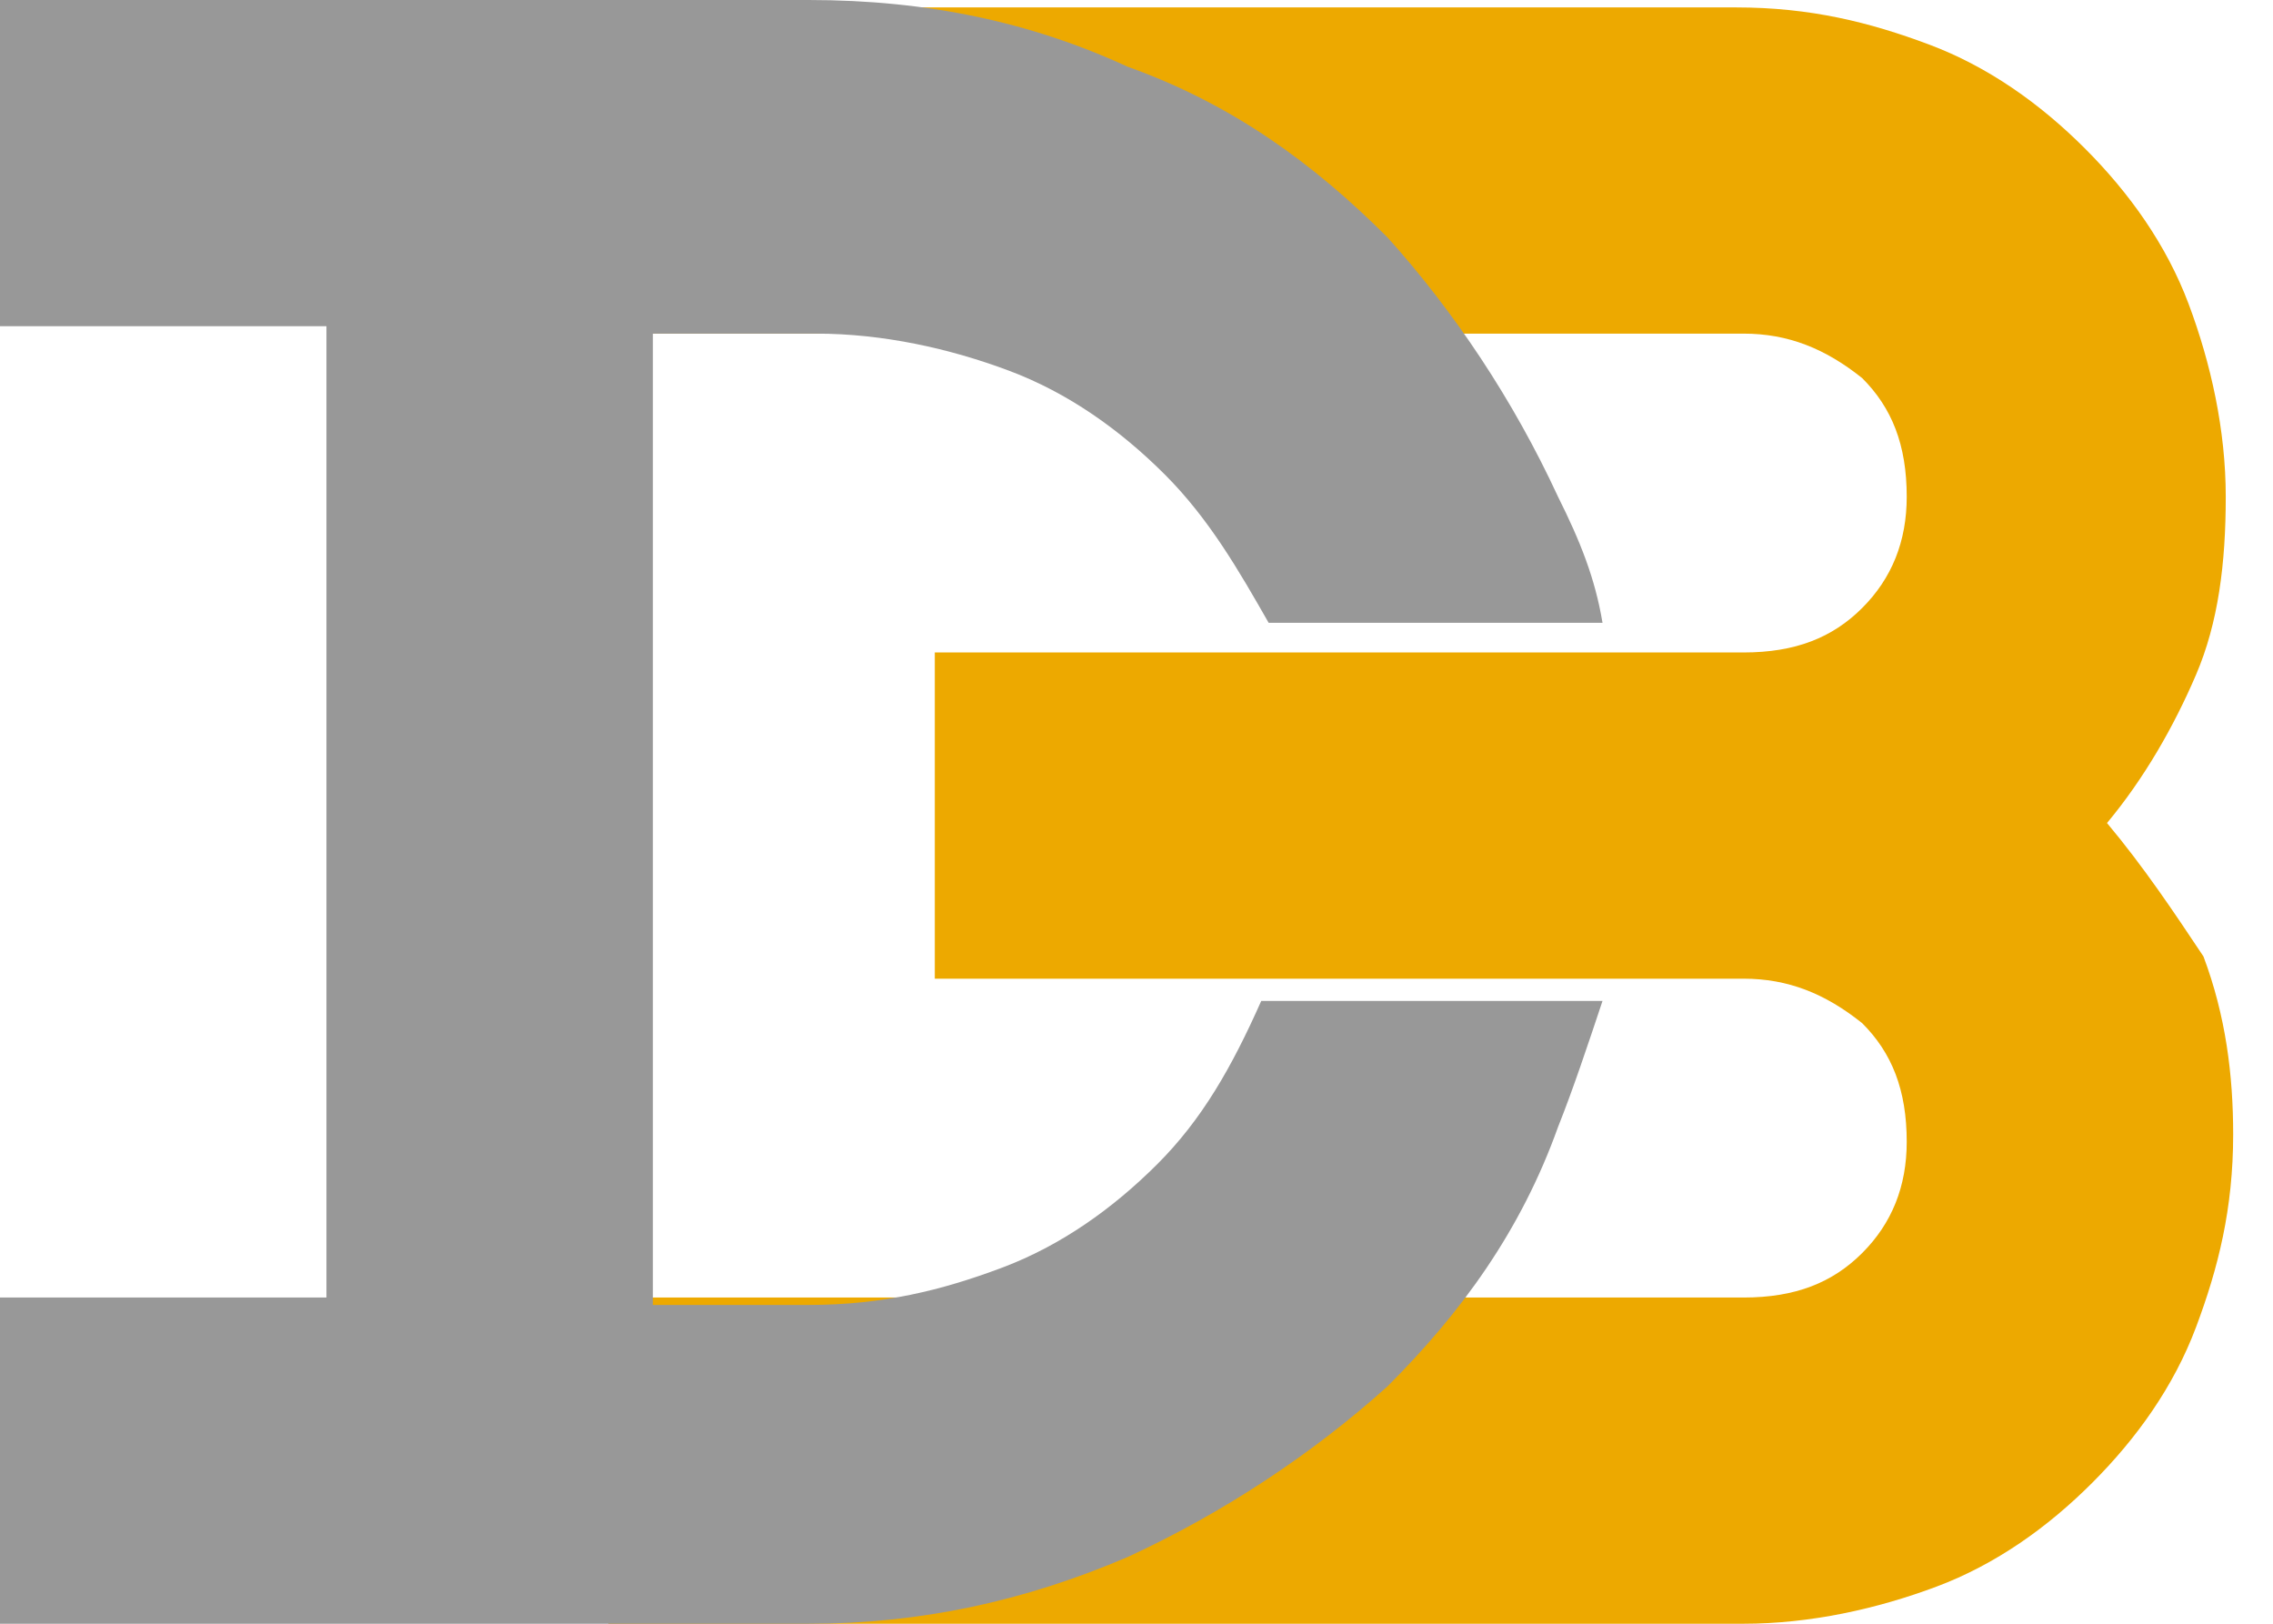 <svg width="42" height="30" viewBox="0 0 42 30" fill="none" xmlns="http://www.w3.org/2000/svg">
    <path
        d="M38.933 15.206C39.619 14.383 40.167 13.425 40.578 12.466C40.989 11.507 41.127 10.411 41.127 9.178C41.127 7.945 40.852 6.712 40.441 5.616C40.03 4.521 39.344 3.562 38.522 2.74C37.699 1.918 36.74 1.233 35.643 0.822C34.546 0.411 33.45 0.137 32.079 0.137H11.241V6.164H17.273H23.305H32.216C33.038 6.164 33.724 6.438 34.409 6.986C34.958 7.534 35.232 8.219 35.232 9.178C35.232 10 34.958 10.685 34.409 11.233C33.861 11.781 33.175 12.055 32.216 12.055H23.305H17.273V18.082H23.305H32.216C33.038 18.082 33.724 18.356 34.409 18.904C34.958 19.452 35.232 20.137 35.232 21.096C35.232 21.918 34.958 22.603 34.409 23.151C33.861 23.699 33.175 23.973 32.216 23.973H23.305H17.273H11.241V30H32.216C33.45 30 34.683 29.726 35.78 29.315C36.877 28.904 37.837 28.219 38.659 27.397C39.481 26.575 40.167 25.616 40.578 24.52C40.989 23.425 41.264 22.329 41.264 20.959C41.264 19.863 41.127 18.767 40.715 17.671C40.167 16.849 39.619 16.027 38.933 15.206Z"
        fill="#EDA900" />
    <path
        d="M21.386 21.507C20.563 22.329 19.604 23.014 18.507 23.425C17.41 23.836 16.314 24.11 14.943 24.11H12.064V6.164H15.08C16.314 6.164 17.547 6.438 18.644 6.849C19.741 7.26 20.7 7.945 21.523 8.767C22.345 9.589 22.894 10.548 23.442 11.507H29.611C29.474 10.685 29.2 10 28.789 9.178C27.966 7.397 26.869 5.753 25.636 4.384C24.265 3.014 22.757 1.918 20.837 1.233C19.055 0.411 17.136 0 14.943 0H0V6.027H6.032V23.973H0V30H14.943C16.999 30 18.918 29.589 20.837 28.767C22.62 27.945 24.265 26.849 25.636 25.616C27.006 24.247 28.103 22.74 28.789 20.822C29.063 20.137 29.337 19.315 29.611 18.493H23.305C22.757 19.726 22.208 20.685 21.386 21.507Z"
        fill="#989898" />
</svg>
    